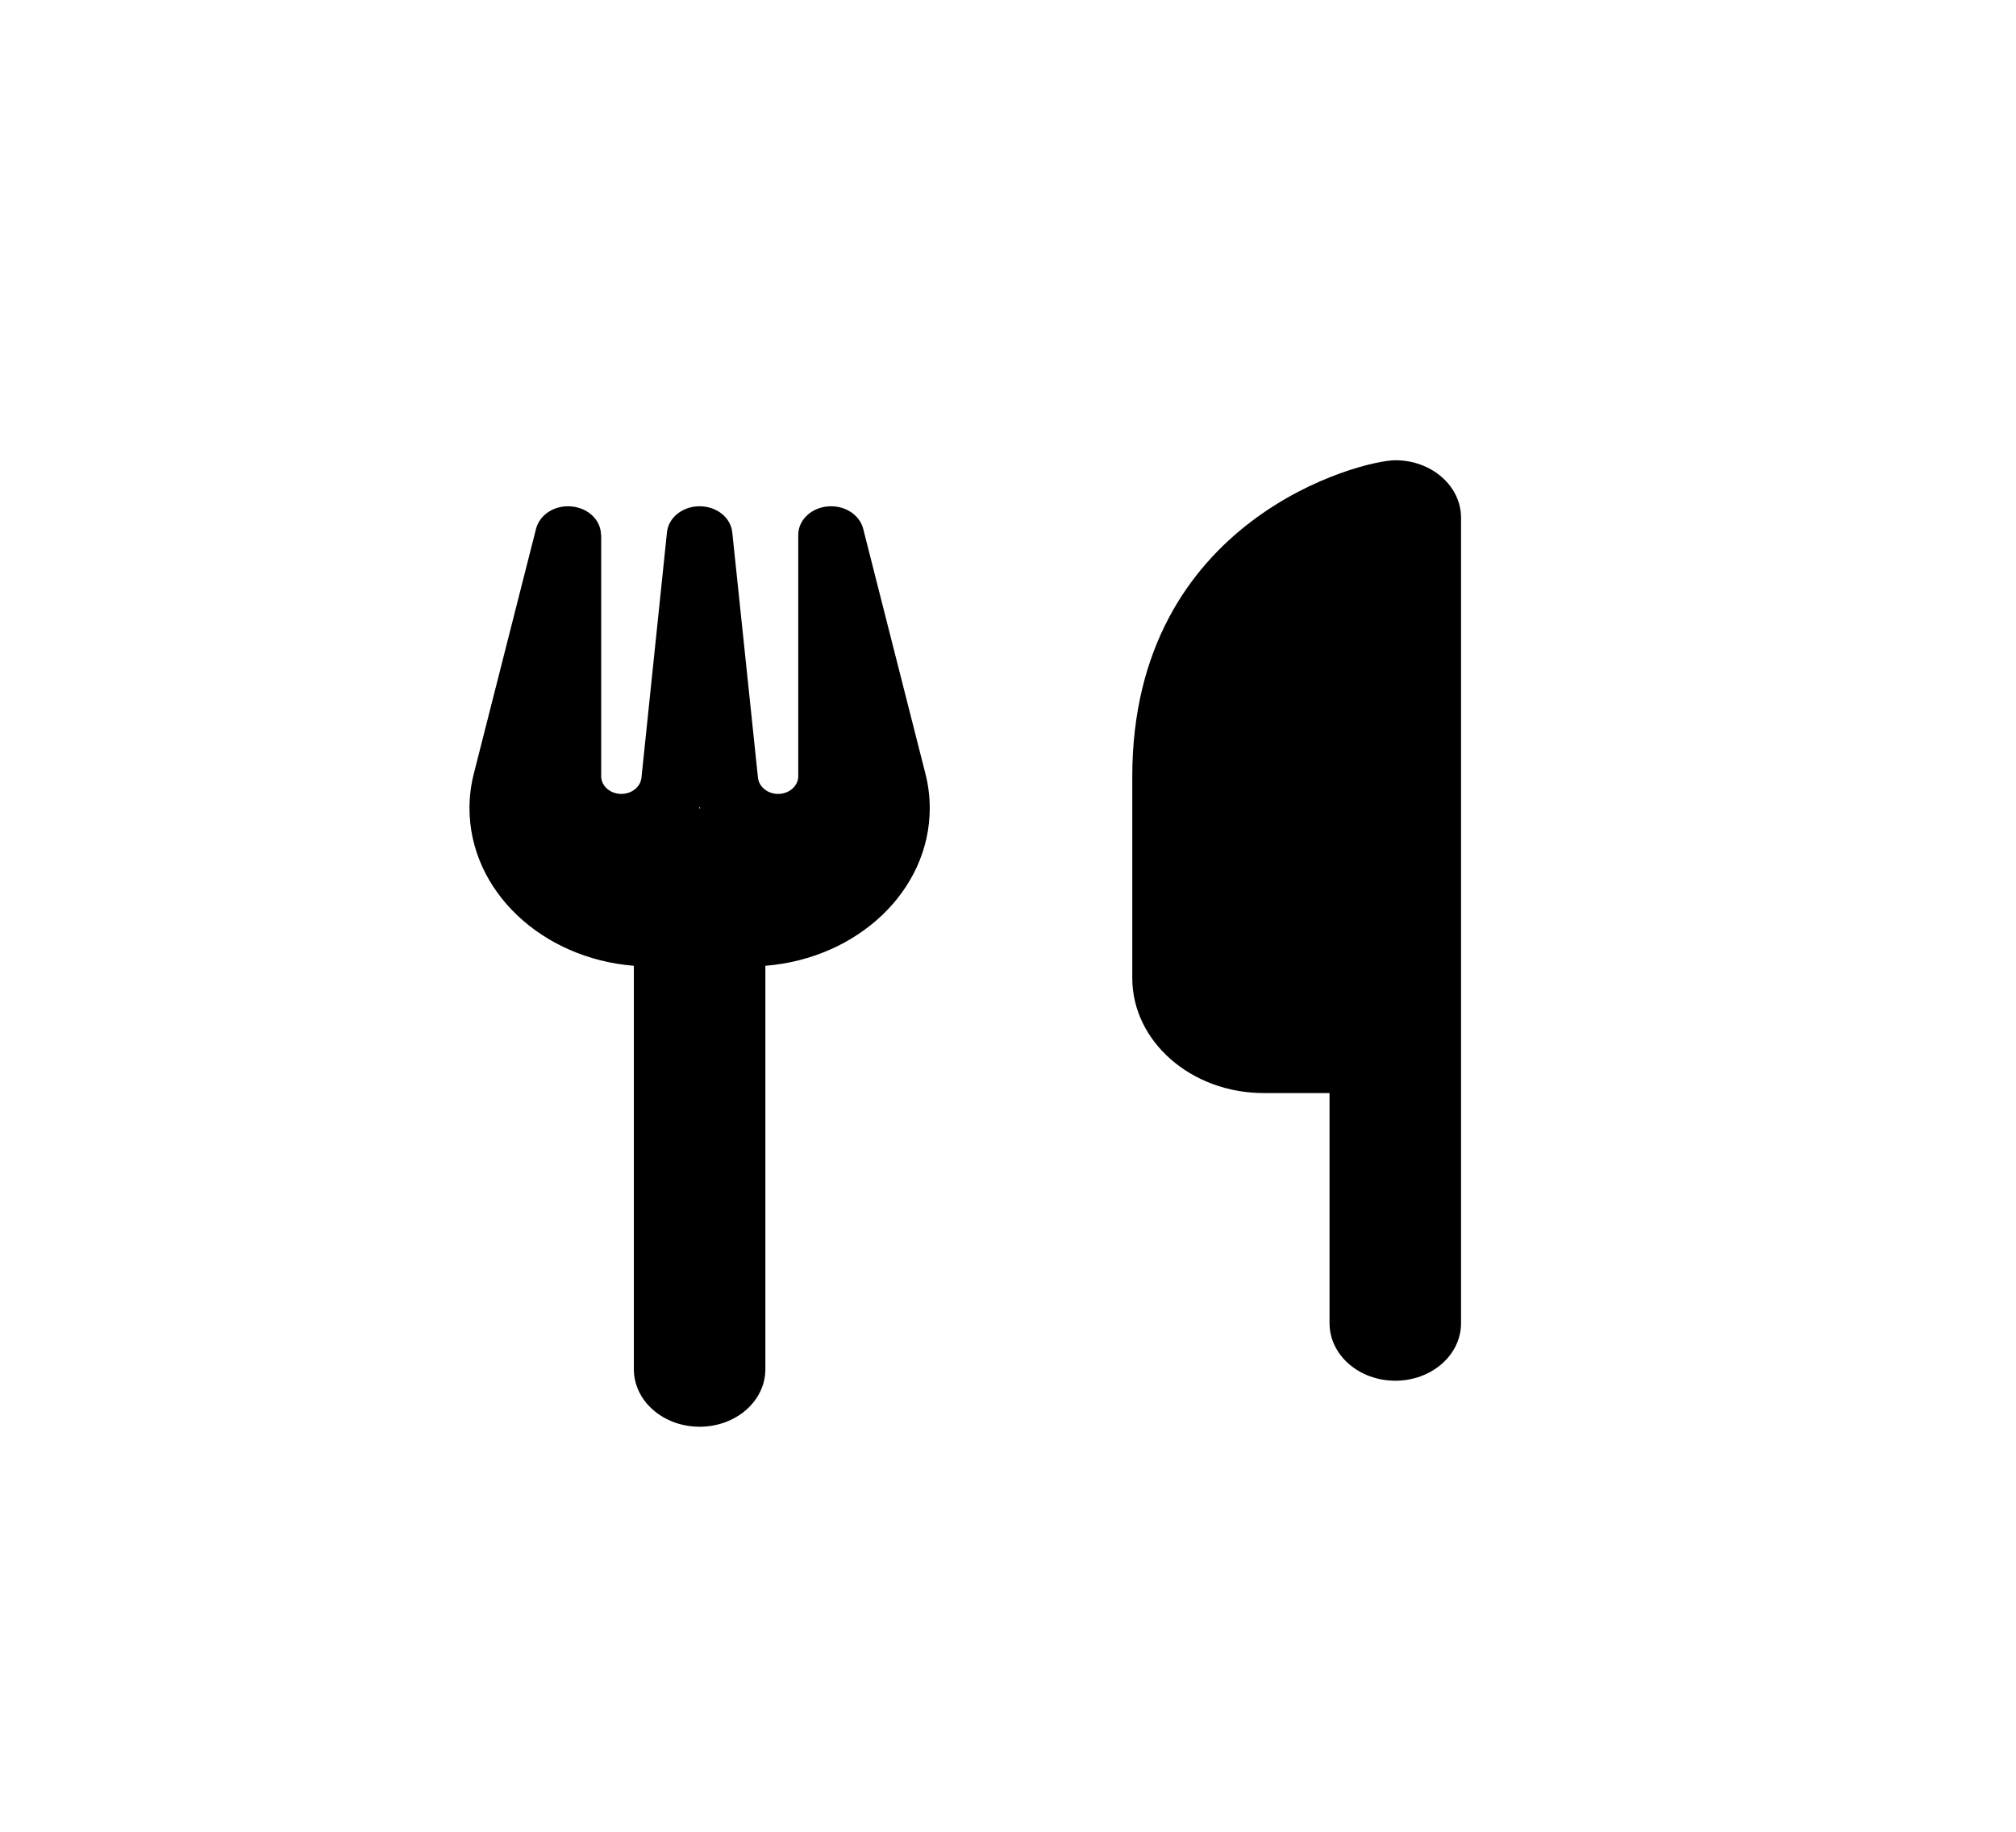 <svg width="219" height="199" viewBox="0 0 219 199" fill="none" xmlns="http://www.w3.org/2000/svg">
<path d="M151.571 50C148 50 123 56.25 123 84.375V106.25C123 113.145 129.406 118.75 137.286 118.75H144.429V143.75C144.429 147.207 147.621 150 151.571 150C155.522 150 158.714 147.207 158.714 143.75V56.25C158.714 52.793 155.522 50 151.571 50Z" fill="black"/>
<path d="M65.286 58.125C65.286 56.523 63.924 55.195 62.094 55.02C60.263 54.844 58.634 55.898 58.232 57.441L51.469 84.062C51.156 85.293 51 86.543 51 87.793C51 96.758 58.835 104.121 68.857 104.922V148.75C68.857 152.207 72.049 155 76 155C79.951 155 83.143 152.207 83.143 148.75V104.922C93.165 104.121 101 96.758 101 87.793C101 86.543 100.844 85.293 100.531 84.062L93.768 57.441C93.366 55.879 91.692 54.844 89.884 55.02C88.076 55.195 86.714 56.523 86.714 58.125V84.336C86.714 85.391 85.732 86.25 84.527 86.25C83.388 86.25 82.451 85.488 82.339 84.492L79.549 57.852C79.393 56.23 77.853 55 76 55C74.147 55 72.607 56.23 72.451 57.852L69.683 84.492C69.571 85.488 68.634 86.25 67.496 86.25C66.29 86.25 65.308 85.391 65.308 84.336V58.125H65.286ZM76.067 87.812H75.933L76 87.676L76.067 87.812Z" fill="black"/>
</svg>
